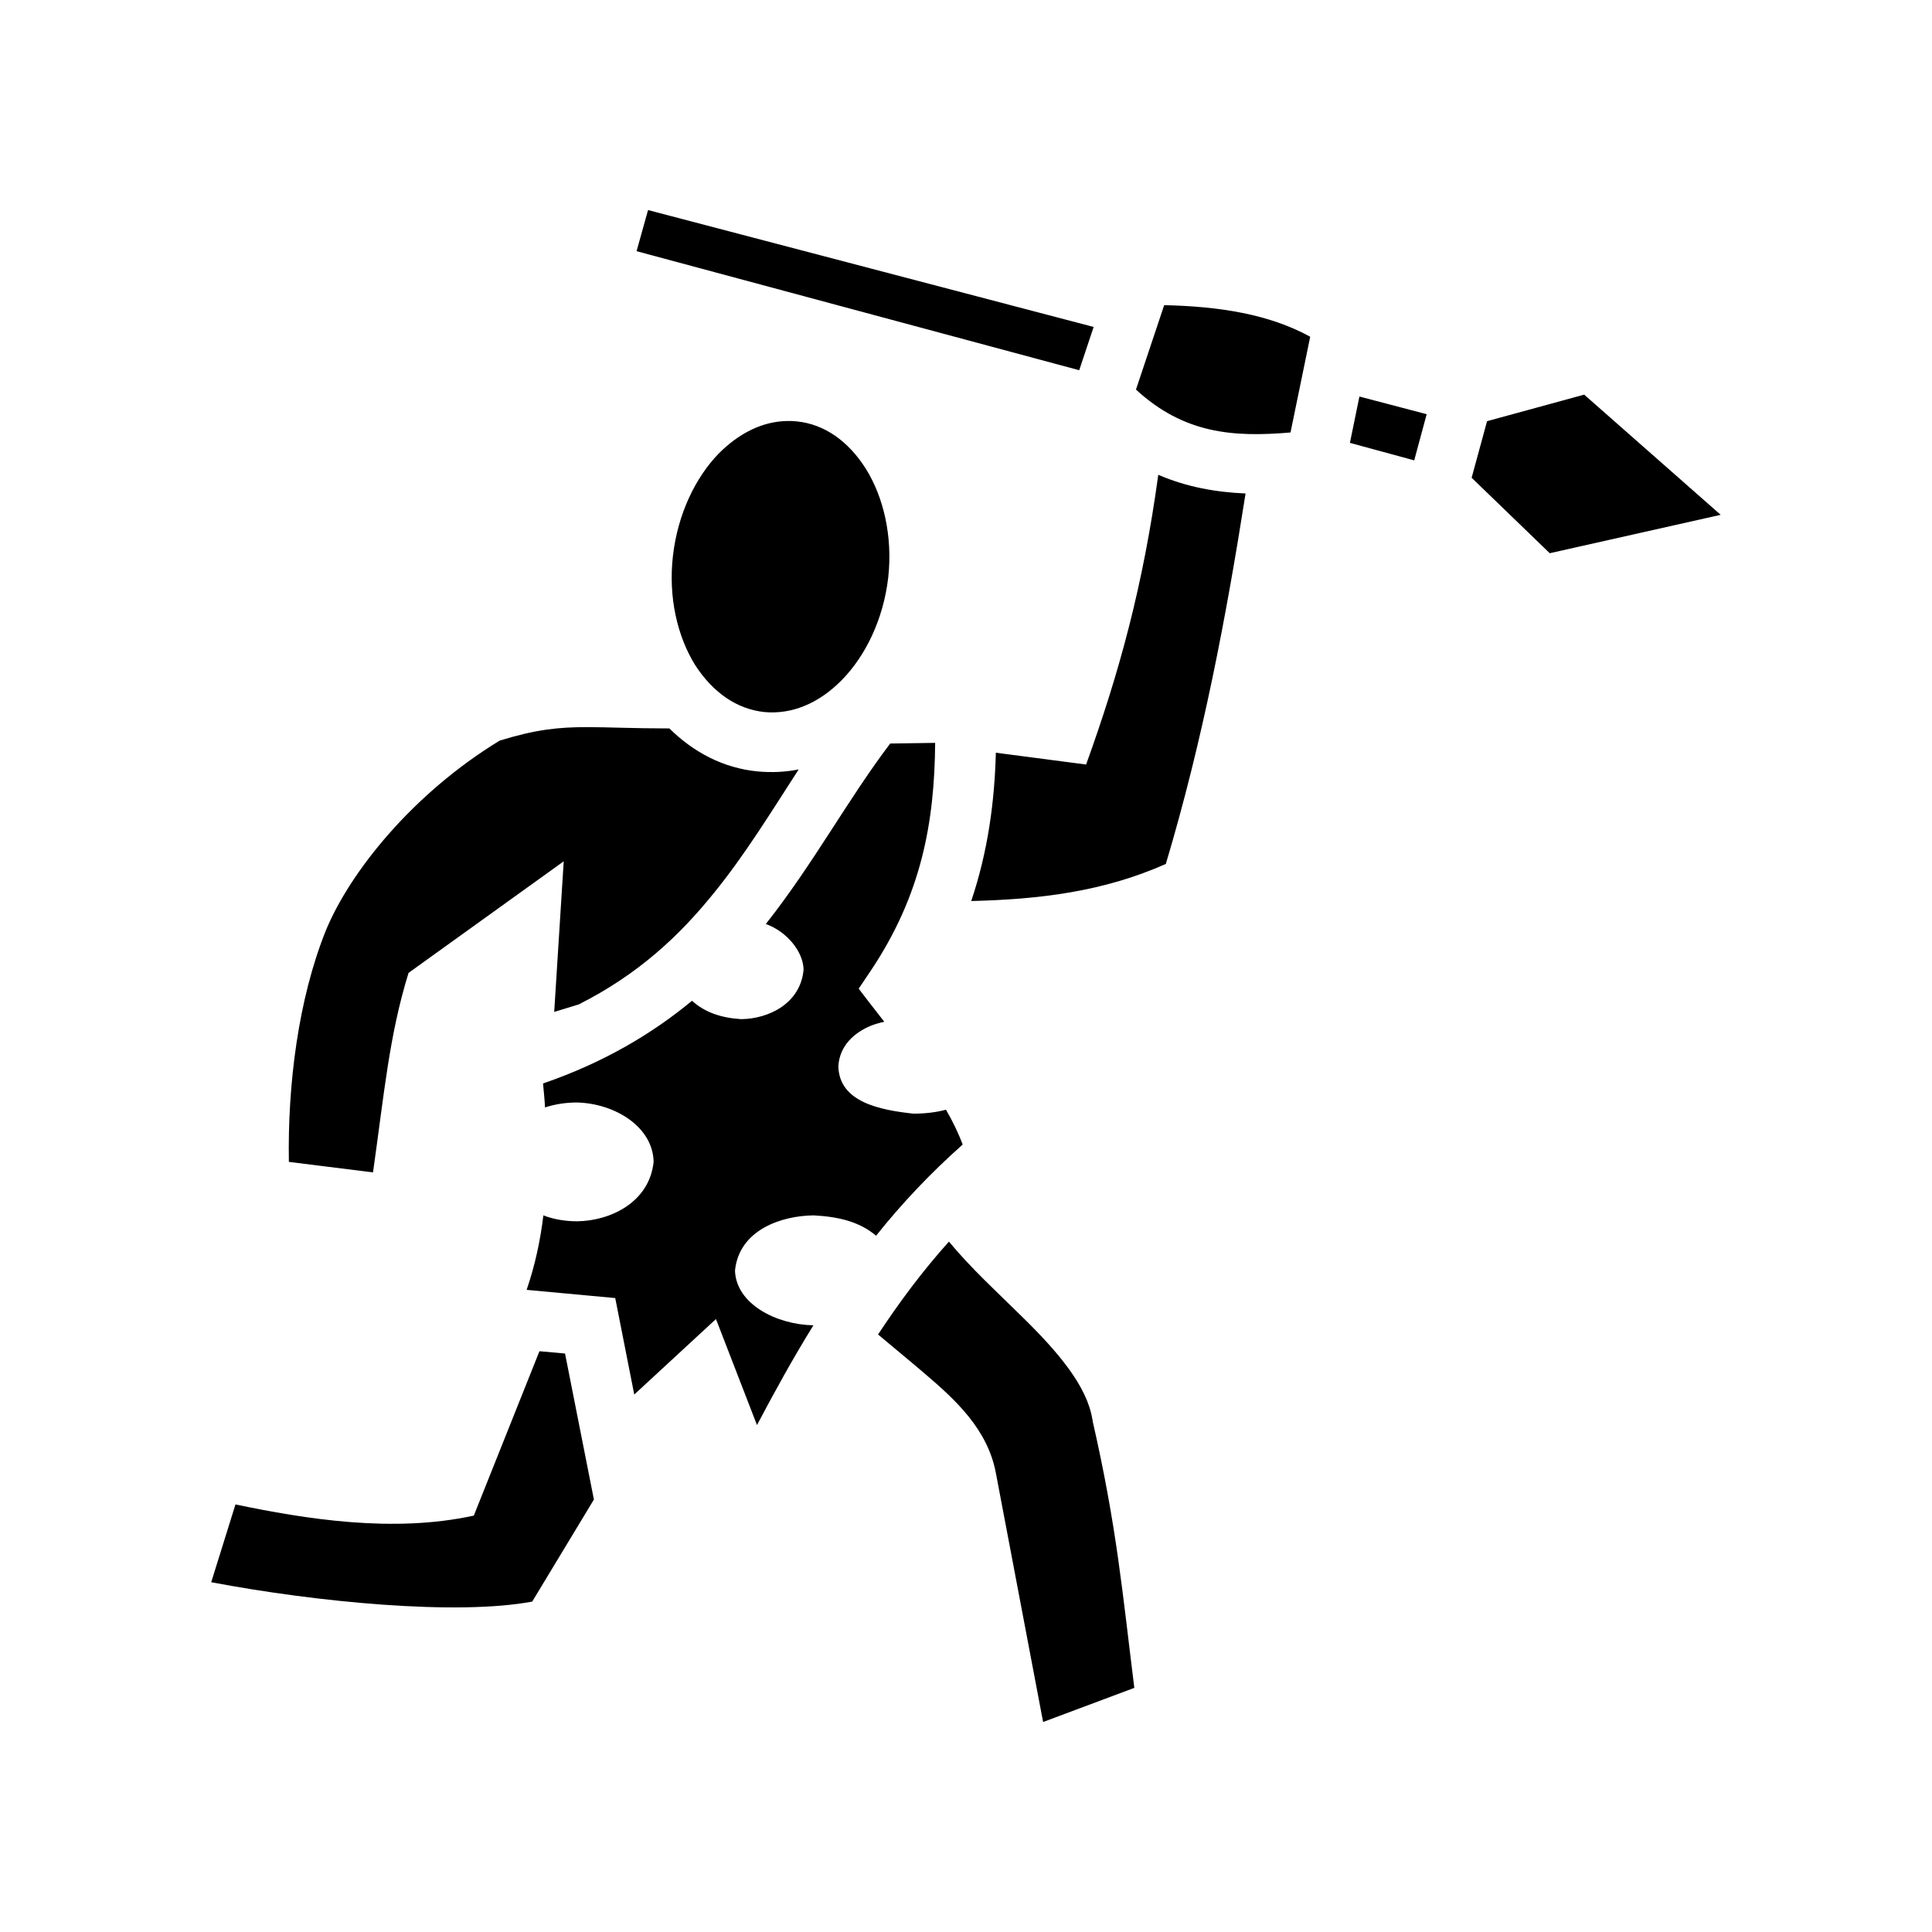 <svg xmlns="http://www.w3.org/2000/svg" width="100%" height="100%" viewBox="0 0 588.8 588.8"><path fill="currentColor" d="M197.5 64.02l-3.5 12.53 134.9 36.28 4.4-13.19zM354.8 93l-8.6 25.73c14.6 13.43 29.6 14.58 47.1 13.07l6-29.18c-12.6-6.91-27.8-9.25-44.5-9.62z m128 27.27l-29.6 8.09-4.7 17.24 23.8 23 52.1-11.7z m-68.5 0.58L411.4 134.97l19.6 5.33 3.8-14.07z m-174.6 7.46c-7.3 0.18-14.4 3.61-20.7 9.95-7 7.24-12.4 18.24-13.9 31.04s1.4 24.7 6.7 33.3c5.4 8.4 12.7 13.5 21.1 14.4 8.4 0.8 16.7-2.6 23.8-9.9 7-7.2 12.5-18.2 14-31.1 1.4-12.7-1.5-24.6-6.8-33.1-5.4-8.55-12.7-13.61-21-14.47-1-0.11-2.1-0.15-3.2-0.12z m113.3 16.39c-4.6 33.6-11.8 60.1-22 88.3l-27.5-3.6c-0.4 15-2.4 30-7.5 45.2 20.6-0.5 40.2-2.8 59.3-11.3 11.3-37.8 18.4-75.3 24.3-112.9-8.9-0.4-17.8-1.9-26.6-5.7z m-174.1 76.9c-8.7 0-15.5 0.7-26.6 4.1-26.62 16.2-45.72 40.2-53 57.9-8.4 20.9-11.67 47-11.26 70.5l25.64 3.2c3.41-24 4.92-41.7 10.83-60.8l47.29-34-2.9 45.9 7.5-2.3c18-9.1 30.5-20.7 41.3-34.1 9.4-11.6 17.3-24.5 25.7-37.5-4.1 0.8-8.2 1-12.5 0.6-10.5-1-19.6-5.9-26.9-13.1-10.9 0-18.7-0.4-25.1-0.4z m106.1 4.8l-13.7 0.2c-12.9 17-23.3 36.5-37.9 55 6.4 2.3 11.4 8.4 11.5 13.9-0.9 10.3-10.6 15-19 15.1-6.1-0.4-11-2-15-5.6-12.1 10-26.8 18.8-45.4 25.2 0.2 2.4 0.5 4.9 0.6 7.3 3.1-1 6.3-1.5 9.8-1.5 11.5 0.3 23.1 7.4 23.3 18.1-1.3 12.4-13.3 18-23.3 18.1-3.7 0-7.2-0.6-10.3-1.8-0.9 7.5-2.5 15.1-5.1 22.7l27 2.5 5.8 29.4 24.9-23 12.5 32.3c5.4-10.2 11-20.4 17.2-30.4-11.3-0.2-23.6-6.5-23.9-16.7 1.3-12.5 14.3-16.7 24-16.8 7.3 0.4 13.8 1.8 19 6.2 7.8-9.8 16.6-19.1 26.4-27.8-1.3-3.4-3-7-5.1-10.6-3 0.8-6.4 1.2-9.9 1.2-10.2-1.1-22.7-3.5-22.9-14.5 0.4-6.3 4.9-10.2 9.9-12.3 1.3-0.5 2.7-0.9 4.1-1.2-2.7-3.5-5.1-6.5-7.8-10.1l3.7-5.5c15.5-23.2 19.4-45.3 19.6-69.4z m4.2 152c-8 8.9-15 18.3-21.6 28.3 4.5 3.8 9.4 7.8 14.2 11.9 9.4 8 19.2 17 21.7 30.3l14.4 75.9 27.8-10.4c-3.6-28.8-5.3-48.9-12.7-81.3v-0.3l-0.1-0.3c-1.6-10-10.3-20.4-21.8-31.6-7.1-7-15.1-14.3-21.9-22.5zM164.4 411.8l-20 50.1c-24.75 5.4-51.43 1-72.64-3.4l-7.39 23.7c32.23 6.1 74.93 10.2 97.83 5.9l18.8-31.1-8.8-44.5z" /></svg>